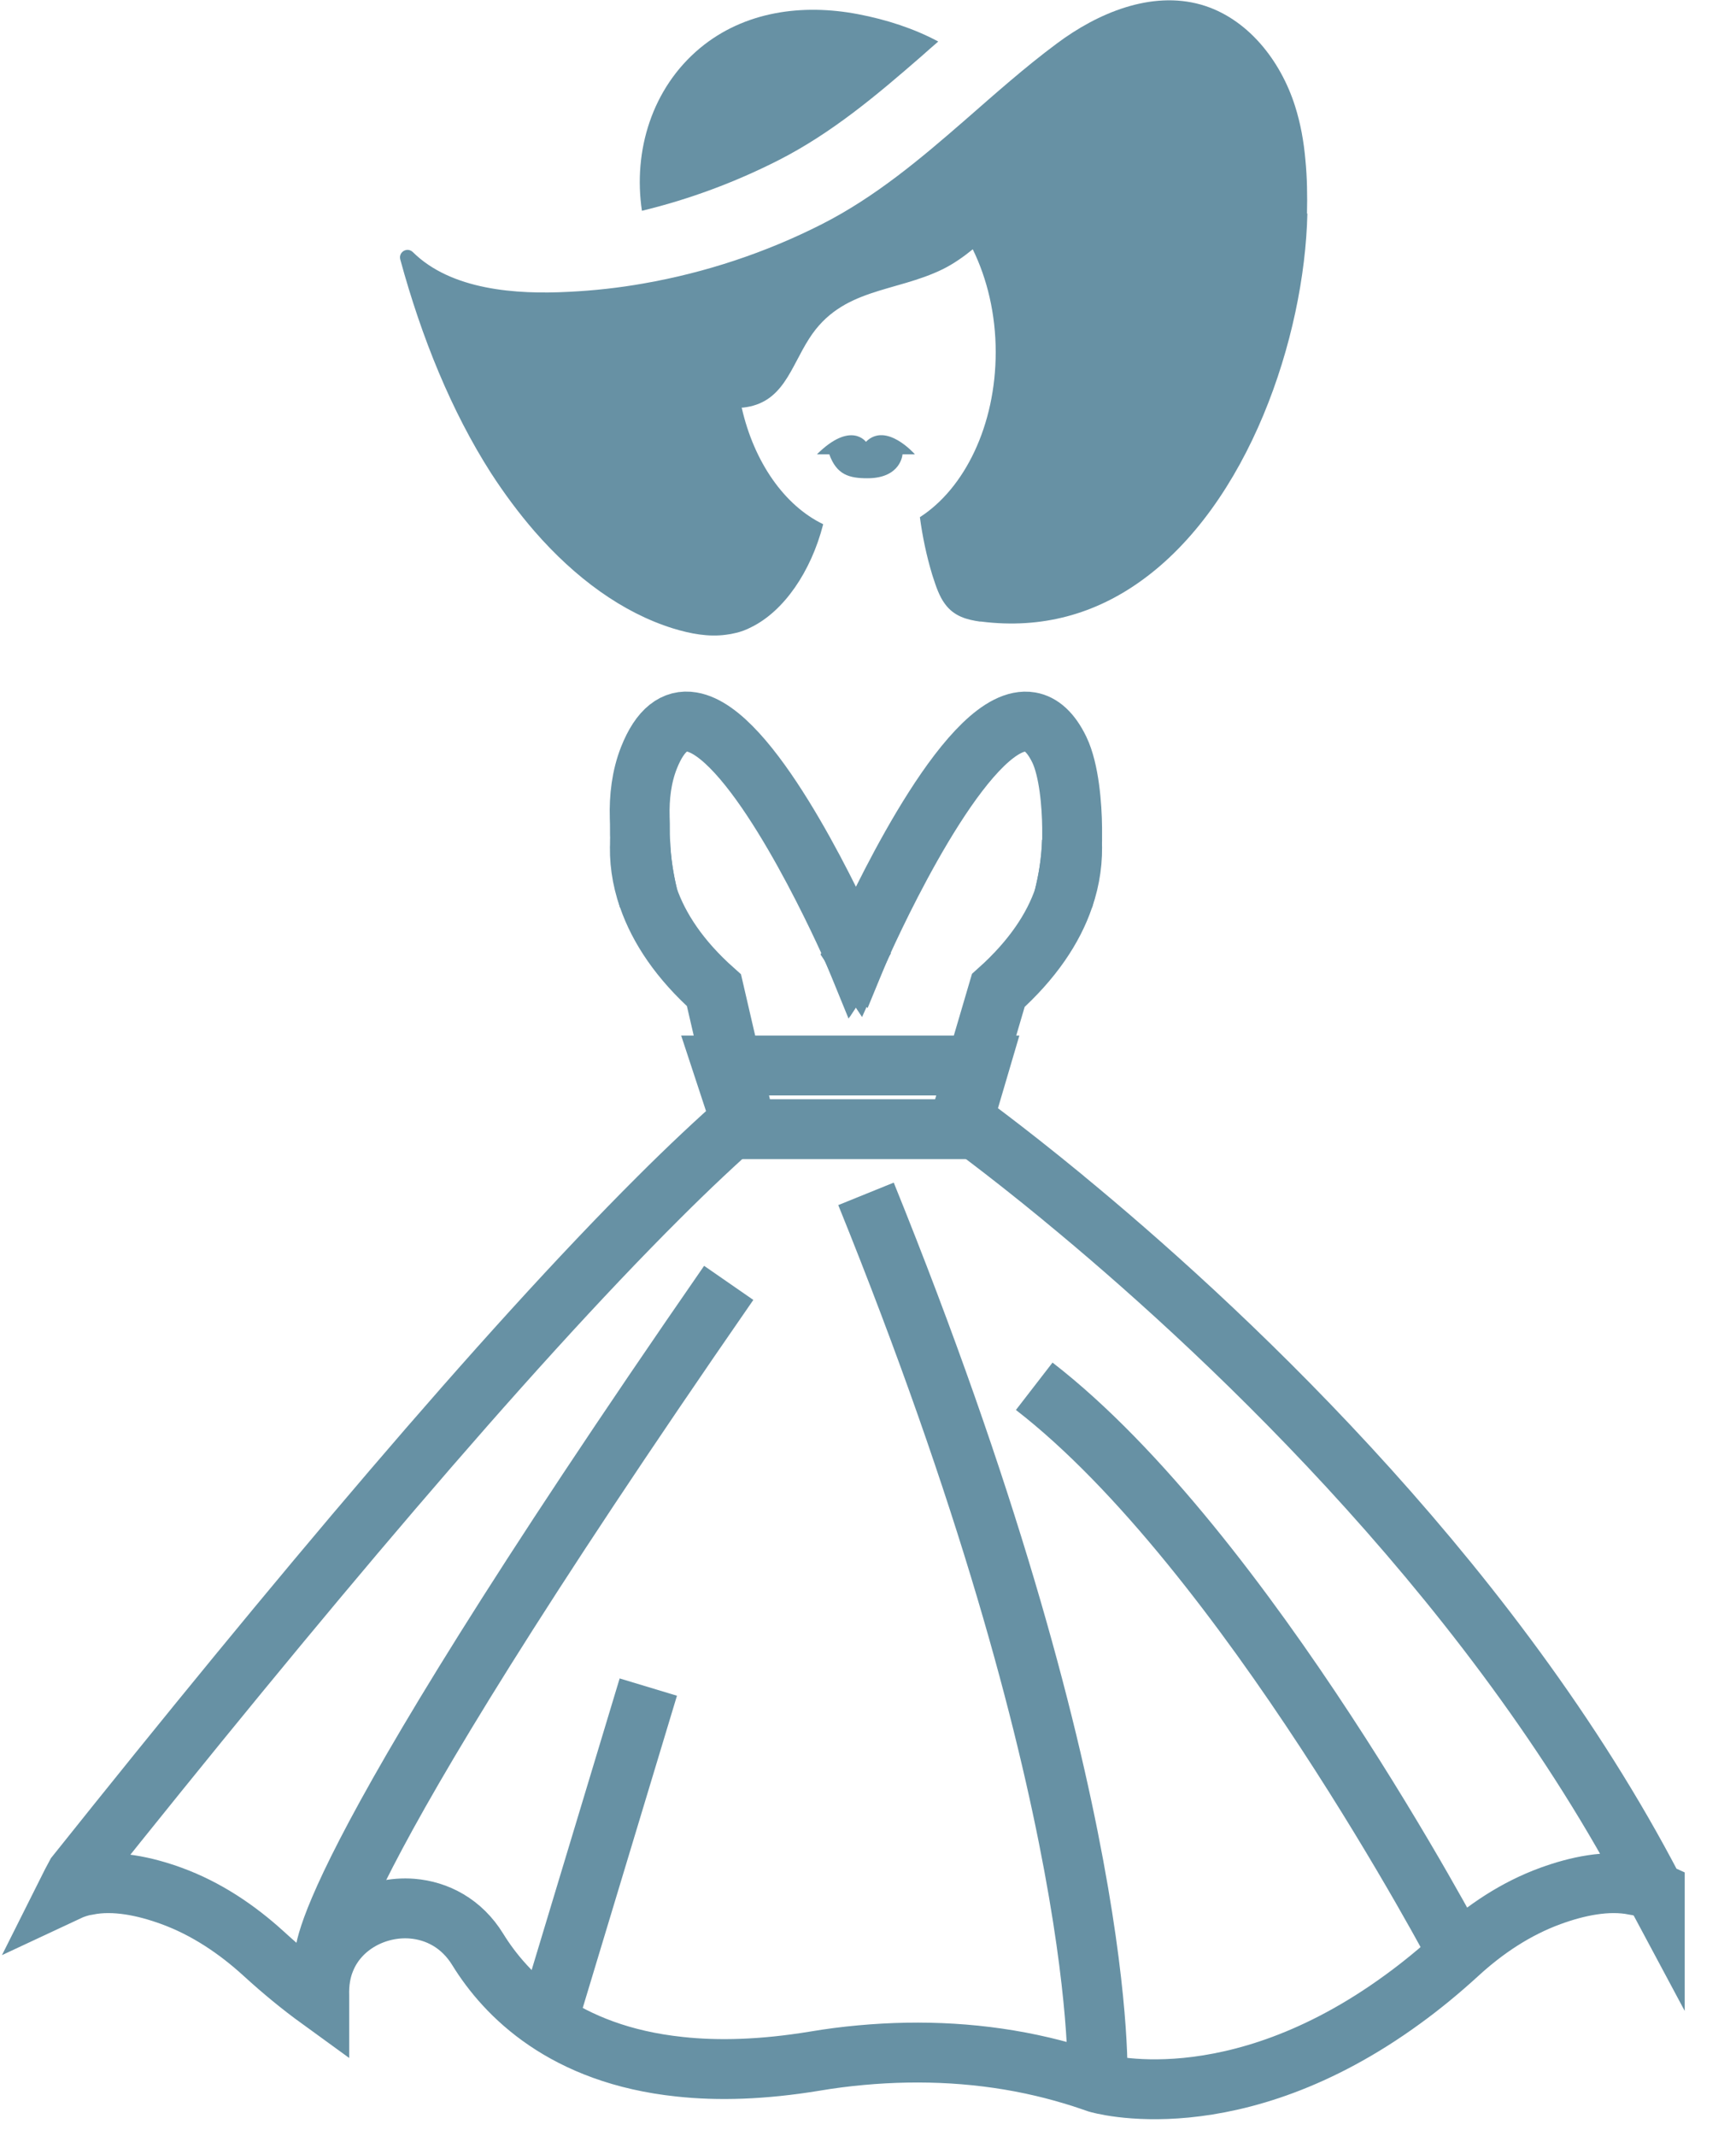 <svg width="87" height="107" viewBox="0 0 87 107" fill="none" xmlns="http://www.w3.org/2000/svg">
<g clip-path="url(#clip0_630_5)">
<path d="M65.52 10.69C65.38 16.9 62.57 25.29 57.13 29.14C54.91 30.72 52.26 31.53 49.17 31.14C49.15 31.14 49.13 31.14 49.11 31.14C48.48 31.05 47.82 30.89 47.36 30.26C47.08 29.89 46.91 29.39 46.75 28.89C46.73 28.84 46.72 28.79 46.7 28.73C46.43 27.83 46.23 26.88 46.1 25.91C48.34 24.47 49.9 21.31 49.9 17.64C49.9 15.73 49.47 13.96 48.75 12.49C48.28 12.87 47.8 13.21 47.26 13.48C44.84 14.67 42.19 14.41 40.56 16.95C39.61 18.42 39.25 20.2 37.24 20.42H37.17C37.79 23.16 39.32 25.33 41.25 26.26C41.25 26.26 41.25 26.27 41.25 26.28C40.64 28.65 39.28 30.62 37.65 31.42C37.4 31.55 37.14 31.65 36.87 31.71C36.71 31.75 36.55 31.78 36.38 31.8C35.5 31.92 34.6 31.75 33.72 31.48C31.19 30.69 28.83 28.96 26.79 26.62C26.01 25.72 25.28 24.74 24.6 23.69C22.63 20.61 21.13 16.93 20.06 13C19.96 12.62 20.41 12.36 20.69 12.63C22.61 14.53 25.86 14.76 28.5 14.62C29.76 14.56 31.02 14.42 32.26 14.2C35.35 13.66 38.37 12.66 41.17 11.24C43.87 9.87 46.14 7.95 48.38 6C49.87 4.7 51.35 3.38 52.95 2.19C55.02 0.64 57.69 -0.47 60.18 0.23C62.5 0.89 64.17 3.01 64.9 5.31C65.18 6.19 65.34 7.09 65.42 8.01C65.51 8.91 65.52 9.81 65.5 10.71L65.52 10.69Z" fill="#6791A4"/>
<path d="M47.01 2.09C46.74 2.32 46.47 2.56 46.2 2.8C43.96 4.75 41.69 6.67 38.99 8.04C36.82 9.14 34.53 9.99 32.17 10.56C31.72 7.55 32.68 4.41 35.08 2.41C37.31 0.56 40.22 0.18 43 0.71C44.42 0.98 45.81 1.43 47.02 2.08L47.01 2.09Z" fill="#6791A4"/>
<path d="M43.4 22.14C43.4 22.14 42.65 21.07 40.94 22.76H41.56C41.93 23.79 42.56 23.96 43.47 23.96C45.16 23.96 45.23 22.76 45.23 22.76H45.85C45.85 22.76 44.41 21.11 43.39 22.14H43.4Z" fill="#6791A4"/>
<path d="M43.27 47.12C43.06 47.58 42.94 47.85 42.94 47.85C42.92 47.82 42.91 47.8 42.89 47.77C43.02 47.55 43.14 47.33 43.27 47.12Z" stroke="#6791A4" stroke-width="3" stroke-miterlimit="10"/>
<path d="M53.31 44.98C53.53 44.12 53.69 43.17 53.72 42.11C53.77 43.03 53.65 44 53.31 44.98Z" stroke="#6791A4" stroke-width="3" stroke-miterlimit="10"/>
<path d="M32.49 44.98C32.15 44 32.02 43.03 32.08 42.11C32.12 43.16 32.28 44.12 32.49 44.98Z" stroke="#6791A4" stroke-width="3" stroke-miterlimit="10"/>
<path d="M42.9 47.77C42.9 47.77 42.87 47.82 42.85 47.85C42.85 47.85 42.74 47.58 42.52 47.12C42.65 47.33 42.77 47.55 42.9 47.77Z" stroke="#6791A4" stroke-width="3" stroke-miterlimit="10"/>
<path d="M82.93 94.76C82.61 94.61 82.27 94.5 81.93 94.44H81.91C80.54 94.17 79.03 94.5 77.71 94.98C75.98 95.61 74.43 96.64 73.08 97.88C72.14 98.74 71.21 99.5 70.3 100.16C61.76 106.39 55 104.35 55 104.35C54.72 104.25 54.44 104.16 54.17 104.07C53.53 103.87 52.89 103.69 52.25 103.54C49.28 102.84 46.2 102.68 43.15 102.96C42.37 103.03 41.6 103.13 40.83 103.26C38.22 103.69 35.98 103.75 34.06 103.54C28.27 102.93 25.35 99.95 23.94 97.66C23.14 96.36 21.91 95.72 20.65 95.62C18.86 95.48 17 96.45 16.3 98.19C16.08 98.72 15.98 99.33 16 99.99C16 100.02 16 100.05 16 100.07C16 100.1 16 100.13 16 100.16C15.09 99.5 14.16 98.74 13.22 97.88C11.86 96.64 10.32 95.61 8.59 94.98C7.27 94.5 5.76 94.17 4.39 94.44H4.37C4.03 94.5 3.69 94.61 3.37 94.76C3.51 94.48 3.66 94.2 3.81 93.92C14.9 80.03 25.22 67.76 33.02 59.99C34.53 58.48 35.95 57.15 37.26 56L35.78 49.61C34.06 48.08 33.02 46.5 32.49 44.97C32.27 44.11 32.11 43.15 32.08 42.1C32.06 41.73 32.08 41.36 32.06 40.96C32.03 39.94 32.15 38.91 32.52 37.97C33.09 36.53 33.83 36.03 34.66 36.17C37.52 36.64 41.39 44.64 42.52 47.12C42.73 47.58 42.85 47.85 42.85 47.85C42.87 47.82 42.88 47.79 42.9 47.77C42.91 47.8 42.93 47.83 42.95 47.85C42.95 47.85 43.02 47.68 43.15 47.39C43.18 47.31 43.23 47.22 43.27 47.12C44.47 44.49 48.74 35.68 51.63 36.17C52.17 36.26 52.67 36.69 53.09 37.56C53.58 38.58 53.72 40.35 53.73 41.48C53.73 41.69 53.73 41.9 53.73 42.11C53.69 43.16 53.53 44.12 53.31 44.98C52.79 46.51 51.74 48.09 50.03 49.62L48.15 56.01C48.15 56.01 50.16 57.44 53.3 60.02C53.3 60.02 53.31 60.03 53.32 60.04C60.7 66.11 74.27 78.57 82.48 93.92C82.63 94.2 82.78 94.49 82.93 94.77V94.76Z" stroke="#6791A4" stroke-width="3" stroke-miterlimit="10"/>
<path d="M37.26 56.57H48.14L49.08 53.38H36.21L37.26 56.57Z" stroke="#6791A4" stroke-width="3" stroke-miterlimit="10"/>
<path d="M16.28 98.19C16.28 98.19 15.06 95.25 36.52 64.27" stroke="#6791A4" stroke-width="3" stroke-miterlimit="10"/>
<path d="M27.43 101.28L32.49 84.52" stroke="#6791A4" stroke-width="3" stroke-miterlimit="10"/>
<path d="M55 104.35C55 104.35 55.7 90.18 43.4 59.81" stroke="#6791A4" stroke-width="3" stroke-miterlimit="10"/>
<path d="M73.08 97.88C73.08 97.88 62.44 77.65 51.83 69.45" stroke="#6791A4" stroke-width="3" stroke-miterlimit="10"/>
</g>
<defs>
<clipPath id="clip0_630_5">
<rect width="86.35" height="106.17" fill="white"/>
</clipPath>
</defs>
</svg>
